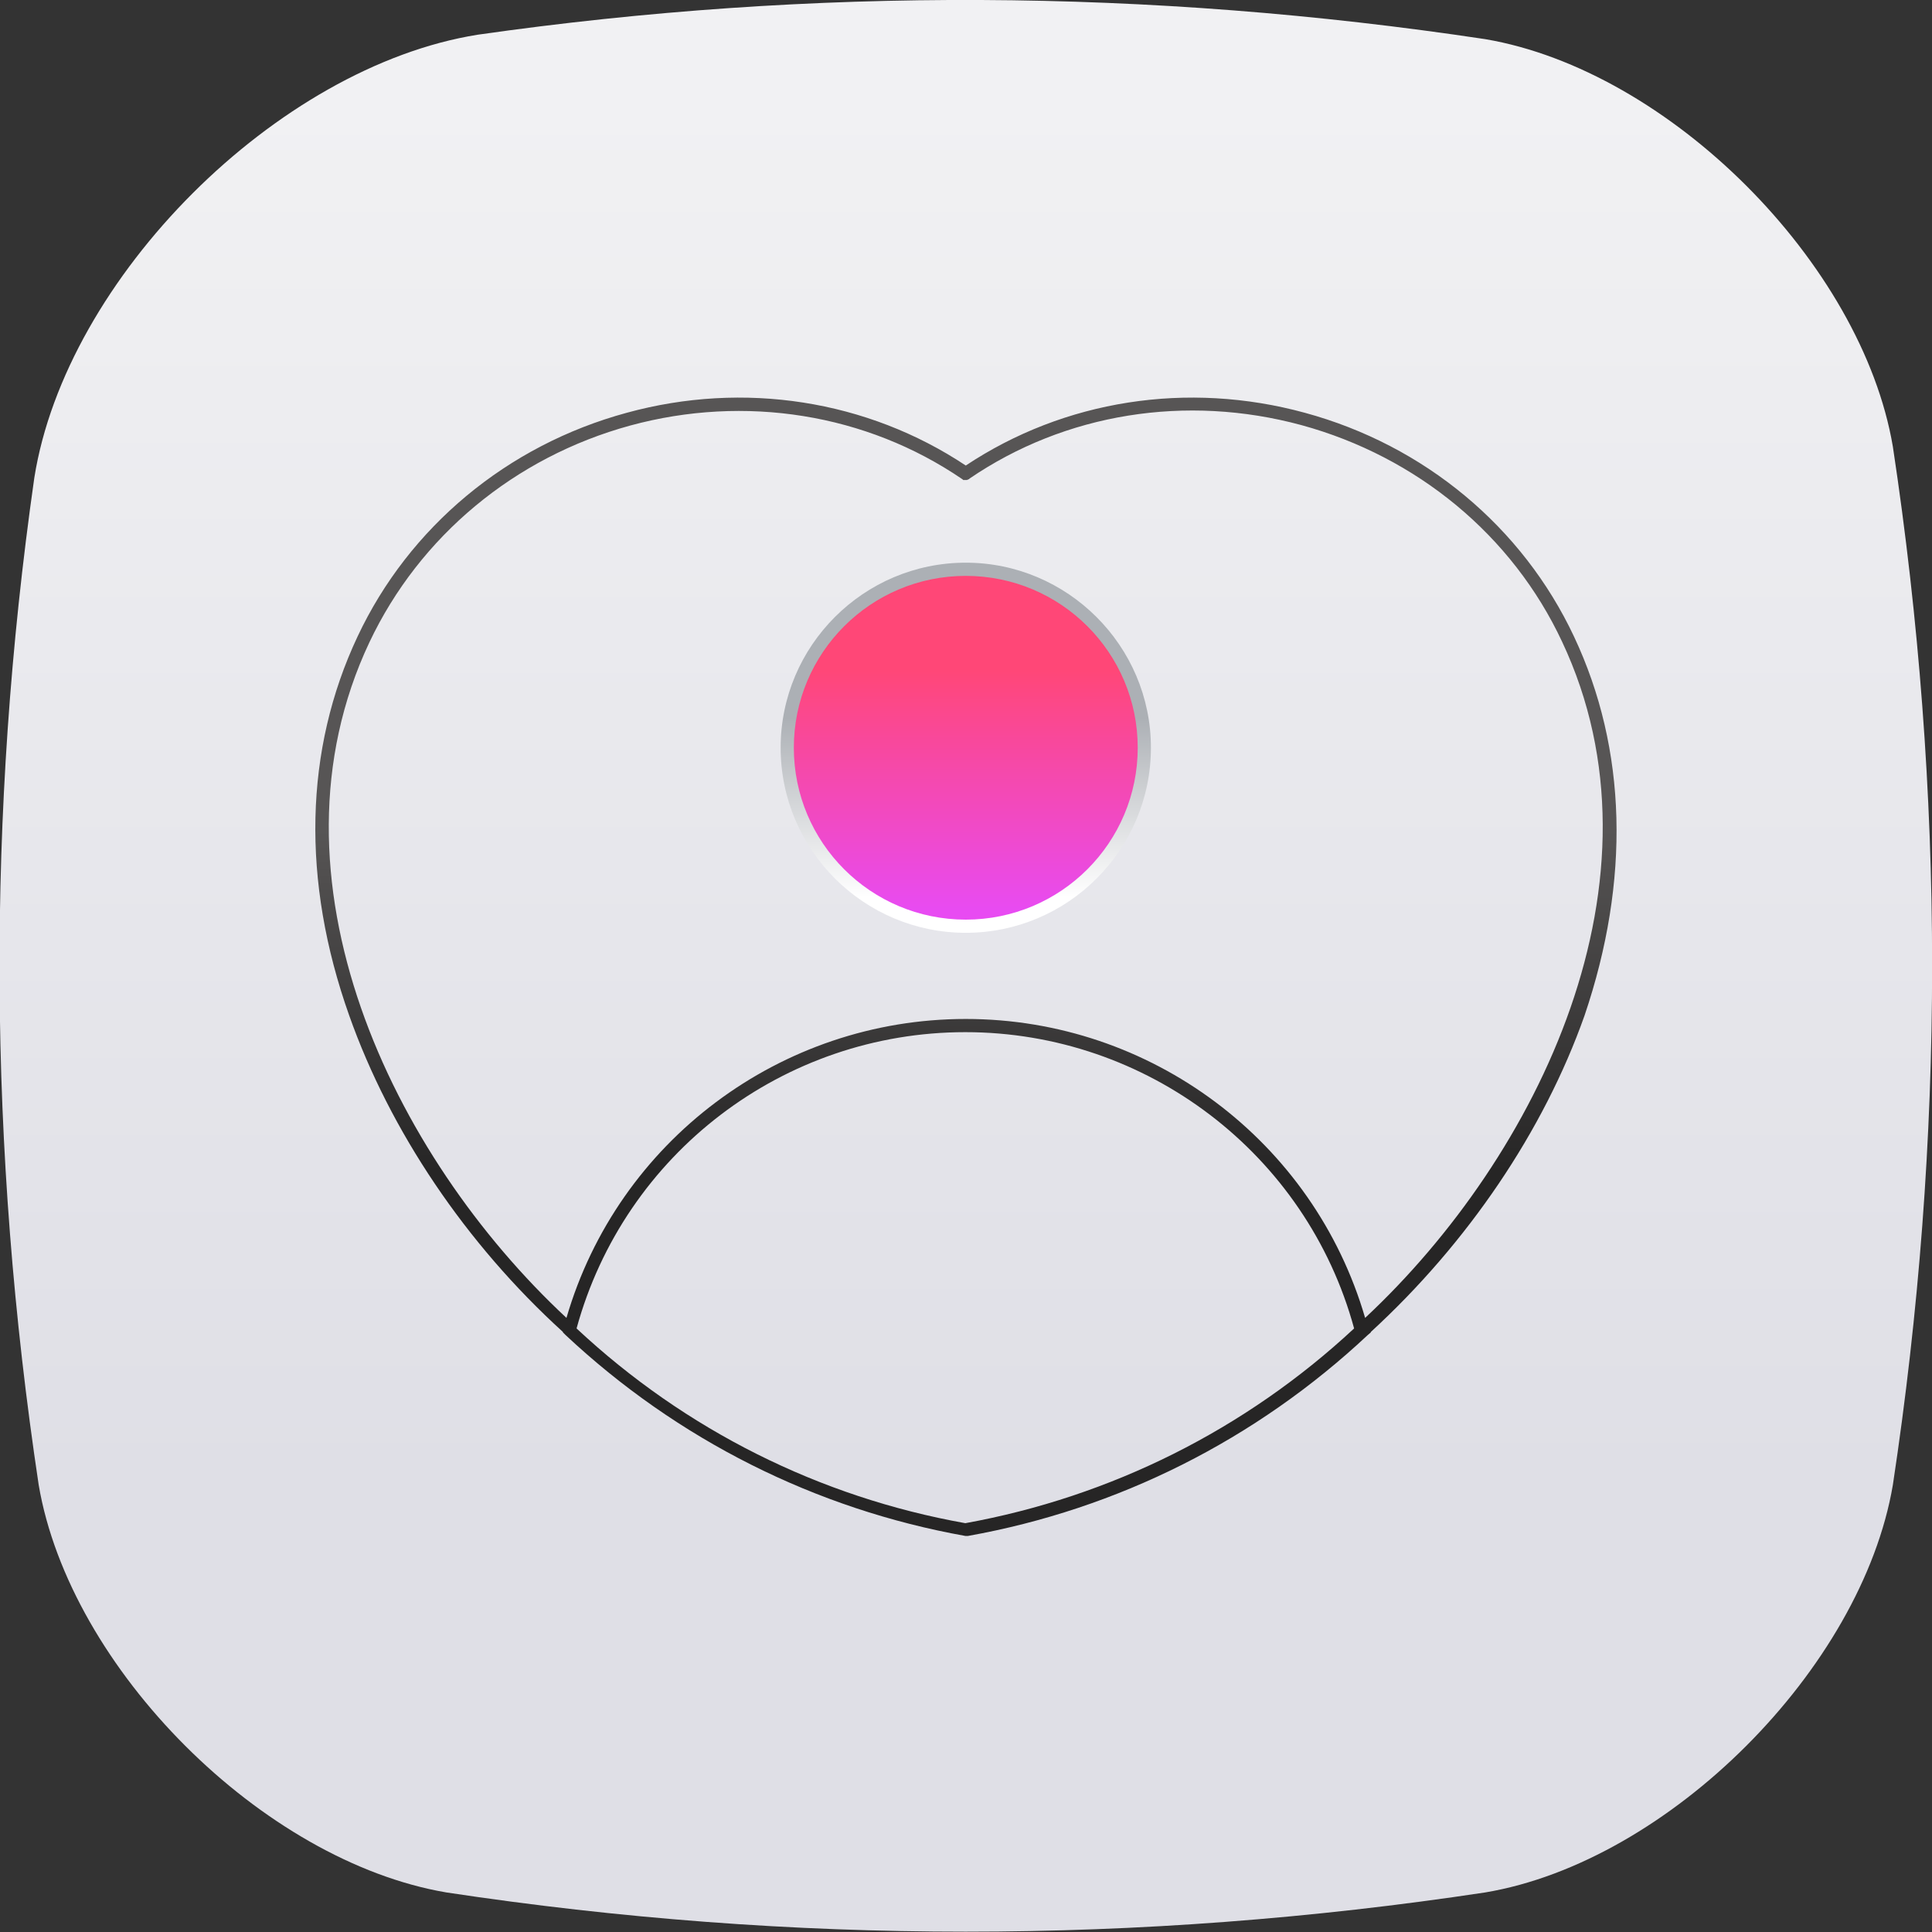 <svg width="70" height="70" viewBox="0 0 70 70" fill="none" xmlns="http://www.w3.org/2000/svg">
<rect x="0" y="0" width="70" height="70" fill="#333333" stroke="none"/>
<g id="B1 1" clip-path="url(#clip0_695_86)">
<g id="Group">
<g id="Group_2">
<path id="Vector" d="M53.811 68.567C41.27 70.462 28.714 70.462 16.174 68.567C9.513 67.436 2.534 60.46 1.402 53.802C-0.43 41.634 -0.494 29.481 1.243 17.313C2.39 10.066 10.039 2.421 17.305 1.258C29.463 -0.478 41.637 -0.414 53.811 1.418C60.471 2.548 67.451 9.524 68.582 16.182C70.478 28.717 70.478 41.267 68.582 53.802C67.451 60.46 60.455 67.452 53.811 68.567Z" fill="url(#paint0_linear_695_86)"/>
</g>
<path id="Vector_2" d="M34.992 33.543C38.565 33.543 41.461 30.648 41.461 27.076C41.461 23.505 38.565 20.61 34.992 20.61C31.419 20.61 28.523 23.505 28.523 27.076C28.523 30.648 31.419 33.543 34.992 33.543Z" fill="url(#paint1_linear_695_86)"/>
<path id="Vector_3" d="M34.992 20.865C38.434 20.865 41.222 23.652 41.222 27.092C41.222 30.532 38.434 33.32 34.992 33.32C31.55 33.32 28.762 30.532 28.762 27.092C28.762 23.652 31.55 20.865 34.992 20.865ZM34.992 20.387C31.295 20.387 28.284 23.397 28.284 27.092C28.284 30.787 31.295 33.797 34.992 33.797C38.689 33.797 41.7 30.787 41.7 27.092C41.7 23.397 38.673 20.387 34.992 20.387Z" fill="url(#paint2_linear_695_86)"/>
<path id="Vector_4" d="M57.029 23.063C55.165 19.097 51.612 16.134 47.278 14.956C43.023 13.793 38.561 14.494 34.992 16.867C31.423 14.494 26.945 13.793 22.707 14.956C18.372 16.134 14.819 19.097 12.955 23.063C11.027 27.156 10.915 31.902 12.652 36.792C14.134 40.981 16.875 45.058 20.396 48.259V48.275L20.492 48.371C24.539 52.162 29.543 54.678 34.976 55.65H35.024H35.072C40.505 54.678 45.509 52.162 49.556 48.371L49.668 48.275V48.259C53.173 45.042 55.93 40.981 57.412 36.792C59.069 31.902 58.957 27.156 57.029 23.063ZM34.976 55.188C29.702 54.248 24.826 51.811 20.89 48.132C22.627 41.793 28.395 37.397 34.976 37.397C41.557 37.397 47.341 41.809 49.062 48.132C45.126 51.795 40.25 54.232 34.976 55.188ZM49.461 47.75C47.596 41.347 41.7 36.919 34.992 36.919C28.284 36.919 22.388 41.347 20.524 47.75C14.213 41.873 9.354 31.807 13.385 23.27C15.201 19.431 18.643 16.564 22.834 15.418C26.993 14.287 31.391 14.988 34.865 17.361C34.865 17.361 34.88 17.361 34.88 17.377C34.88 17.377 34.896 17.377 34.896 17.392H34.912H34.928C34.928 17.392 34.944 17.392 34.96 17.392H34.976C34.992 17.392 34.992 17.392 35.008 17.392H35.024C35.04 17.392 35.04 17.392 35.056 17.377H35.072C35.088 17.377 35.088 17.361 35.104 17.361C35.104 17.361 35.12 17.361 35.12 17.345C38.593 14.972 42.975 14.271 47.15 15.402C51.341 16.548 54.798 19.399 56.599 23.254C60.631 31.823 55.755 41.873 49.461 47.75Z" fill="url(#paint3_linear_695_86)"/>
</g>
</g>
<defs>
<linearGradient id="paint0_linear_695_86" x1="34.984" y1="74.752" x2="34.984" y2="3.496" gradientUnits="userSpaceOnUse">
<stop offset="0.296" stop-color="#DFDFE6"/>
<stop offset="1" stop-color="#F1F1F3"/>
</linearGradient>
<linearGradient id="paint1_linear_695_86" x1="34.984" y1="36.255" x2="34.984" y2="24.237" gradientUnits="userSpaceOnUse">
<stop offset="0.271" stop-color="#E84BF2"/>
<stop offset="1" stop-color="#FF4777"/>
</linearGradient>
<linearGradient id="paint2_linear_695_86" x1="34.984" y1="22.541" x2="34.984" y2="32.508" gradientUnits="userSpaceOnUse">
<stop offset="0.347" stop-color="#ACB0B5"/>
<stop offset="1" stop-color="white"/>
</linearGradient>
<linearGradient id="paint3_linear_695_86" x1="34.984" y1="49.21" x2="34.984" y2="30.069" gradientUnits="userSpaceOnUse">
<stop offset="0.352" stop-color="#262525"/>
<stop offset="1" stop-color="#575555"/>
</linearGradient>
<clipPath id="clip0_695_86">
<rect width="70" height="70" fill="white"/>
</clipPath>
</defs>
</svg>
